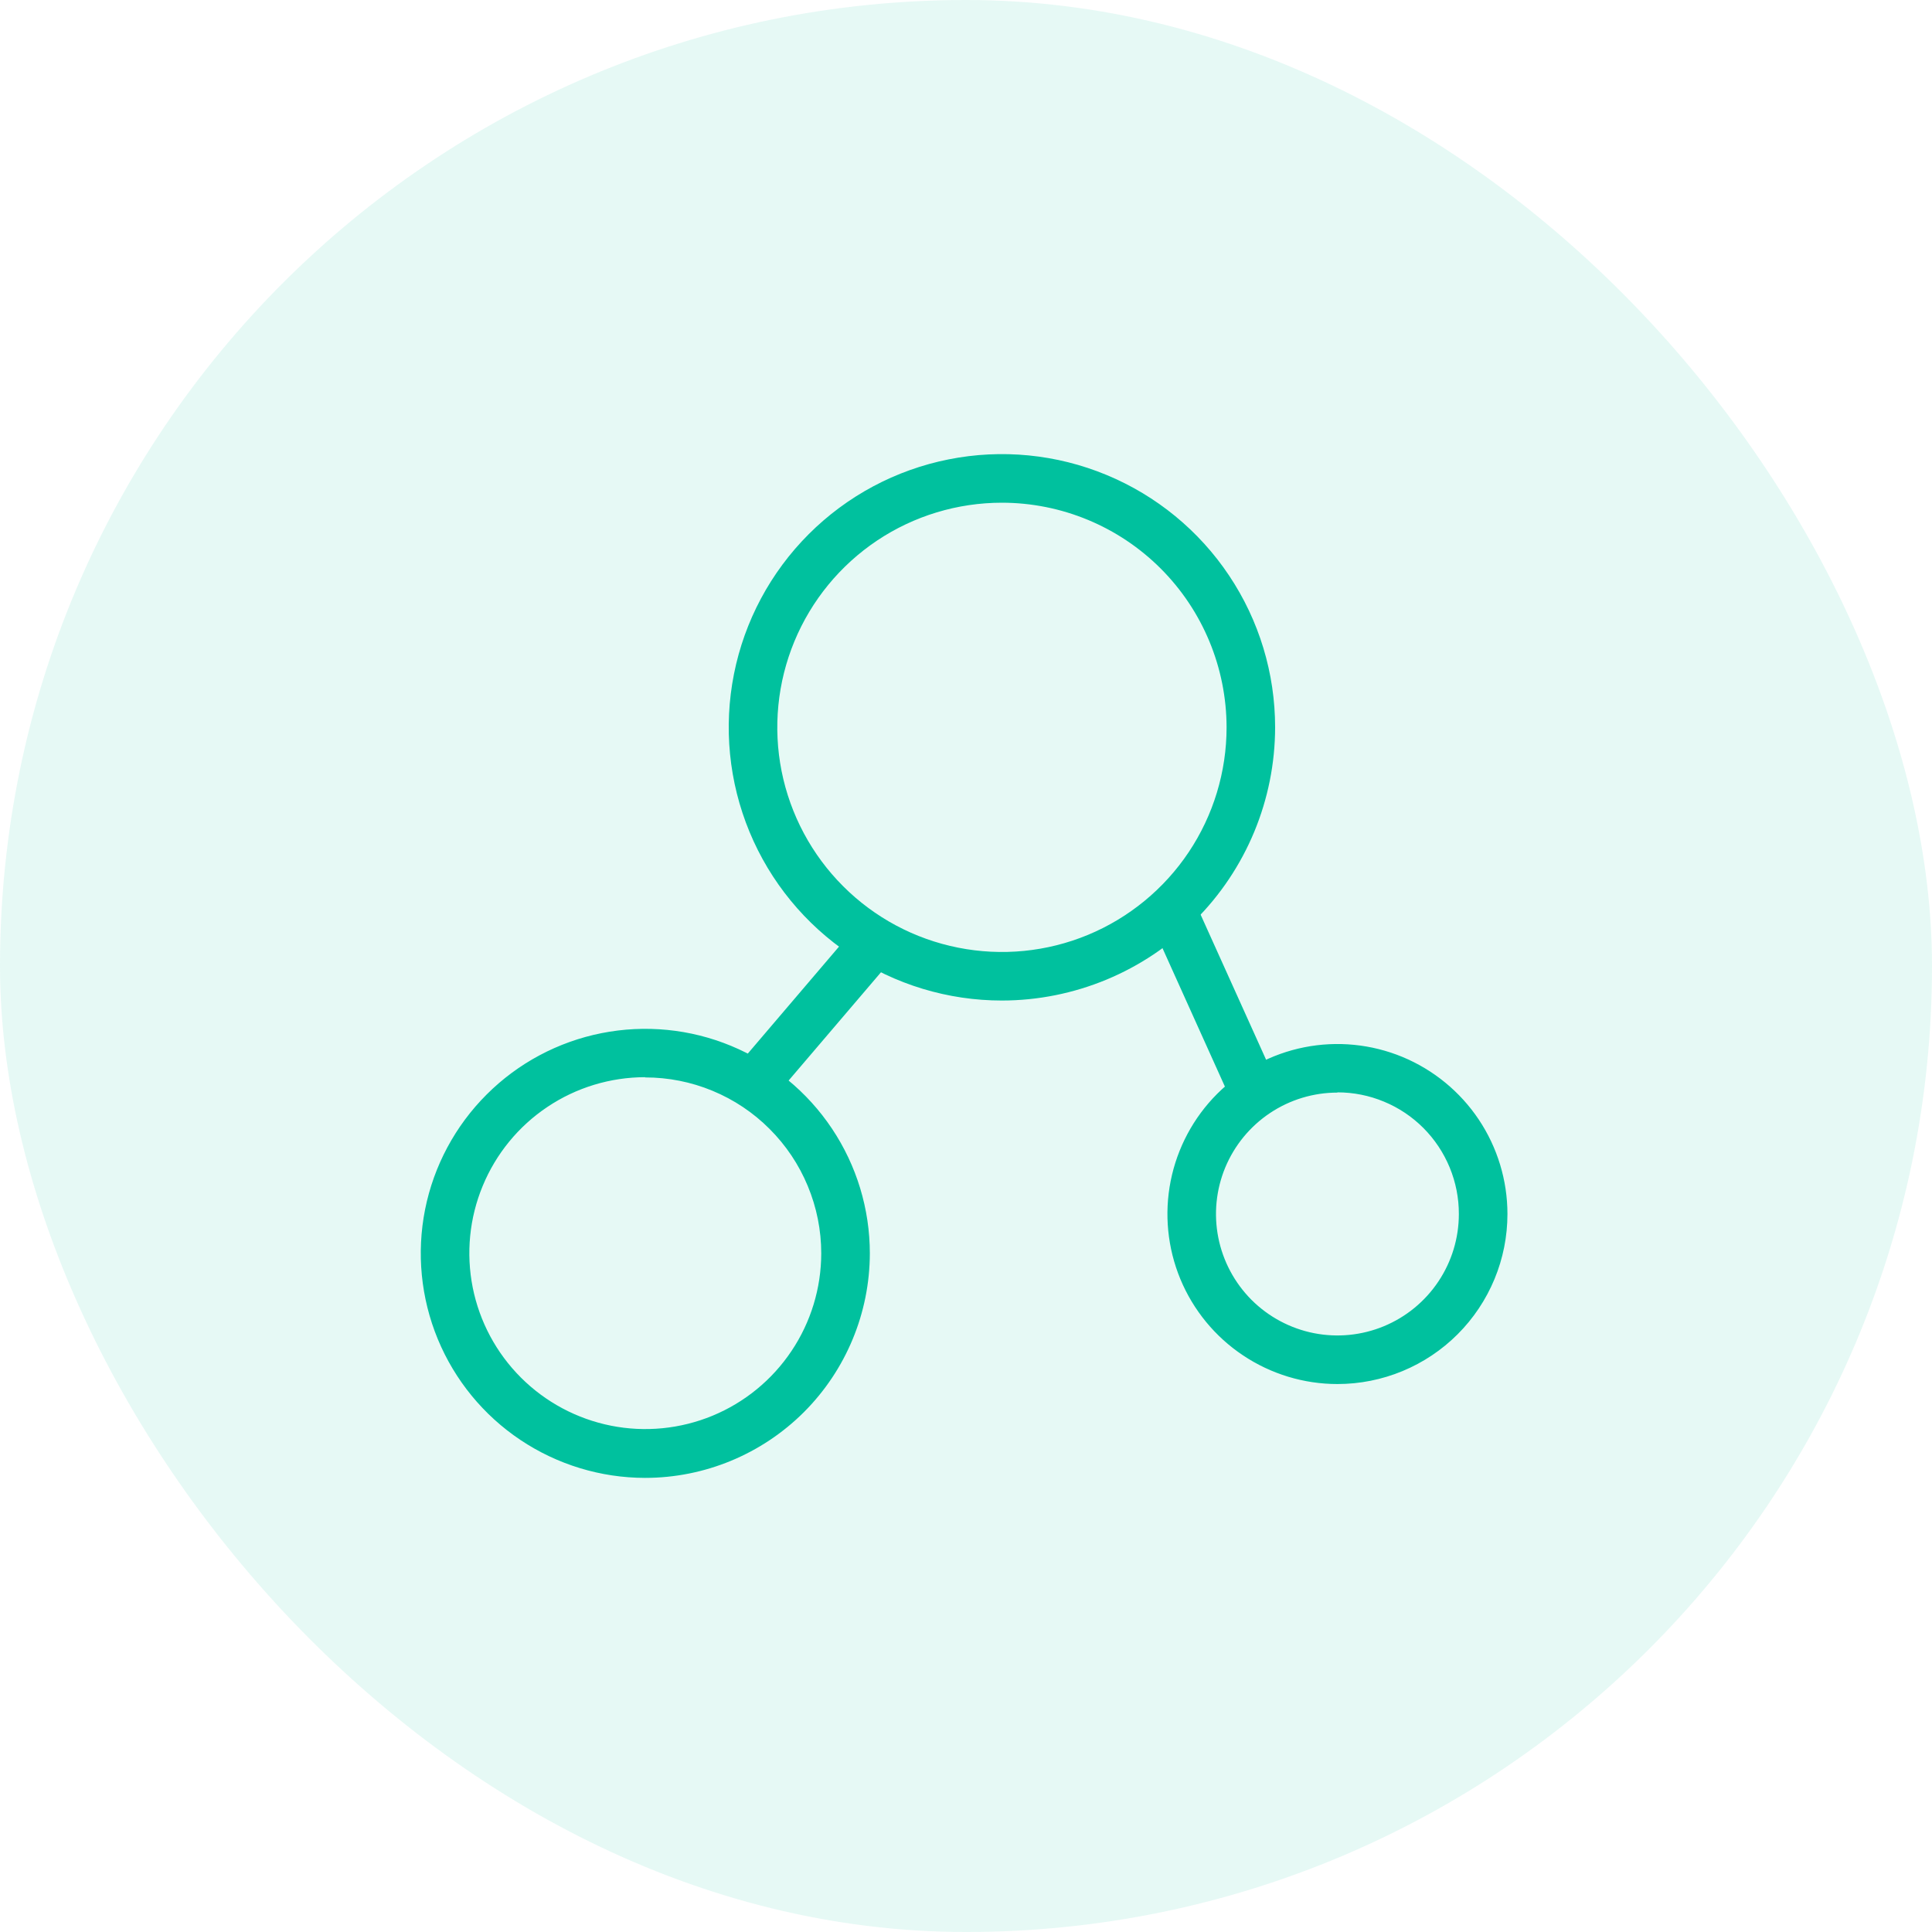 <svg width="40" height="40" viewBox="0 0 40 40" fill="none" xmlns="http://www.w3.org/2000/svg">
<rect width="40" height="40" rx="20" fill="#00C19E" fill-opacity="0.1"/>
<path d="M20.744 20.715C19.625 20.715 18.531 20.384 17.601 19.762C16.671 19.14 15.946 18.257 15.518 17.223C15.09 16.19 14.978 15.052 15.196 13.955C15.414 12.858 15.953 11.85 16.744 11.059C17.535 10.268 18.543 9.729 19.64 9.511C20.738 9.292 21.875 9.404 22.909 9.833C23.942 10.261 24.826 10.986 25.447 11.916C26.069 12.846 26.4 13.94 26.4 15.059C26.398 16.558 25.802 17.996 24.741 19.056C23.681 20.117 22.243 20.713 20.744 20.715ZM20.744 10.408C19.824 10.408 18.925 10.68 18.16 11.191C17.395 11.703 16.799 12.429 16.447 13.279C16.095 14.129 16.003 15.064 16.182 15.966C16.362 16.868 16.805 17.697 17.455 18.347C18.105 18.998 18.934 19.441 19.836 19.62C20.739 19.8 21.674 19.708 22.524 19.356C23.373 19.004 24.1 18.407 24.611 17.643C25.122 16.878 25.395 15.979 25.395 15.059C25.393 13.825 24.903 12.643 24.031 11.771C23.159 10.899 21.977 10.409 20.744 10.408ZM13.355 30.598C12.436 30.597 11.538 30.323 10.774 29.812C10.01 29.301 9.415 28.574 9.064 27.725C8.713 26.875 8.622 25.941 8.801 25.04C8.981 24.138 9.425 23.31 10.075 22.661C10.725 22.011 11.553 21.569 12.455 21.39C13.357 21.211 14.291 21.303 15.14 21.655C15.989 22.007 16.715 22.603 17.225 23.367C17.736 24.132 18.009 25.03 18.009 25.95C18.007 27.183 17.516 28.365 16.644 29.237C15.771 30.108 14.588 30.598 13.355 30.598ZM13.355 22.302C12.635 22.303 11.931 22.517 11.333 22.918C10.735 23.318 10.269 23.887 9.994 24.553C9.718 25.218 9.647 25.95 9.787 26.656C9.928 27.363 10.275 28.011 10.784 28.52C11.293 29.029 11.942 29.376 12.648 29.517C13.354 29.658 14.086 29.586 14.752 29.311C15.417 29.036 15.986 28.57 16.387 27.971C16.788 27.373 17.002 26.67 17.003 25.95C17.003 25.471 16.908 24.997 16.724 24.555C16.541 24.113 16.272 23.711 15.933 23.373C15.595 23.034 15.193 22.766 14.75 22.583C14.308 22.4 13.834 22.306 13.355 22.307V22.302ZM27.69 28.655C26.994 28.655 26.314 28.448 25.735 28.061C25.156 27.675 24.705 27.125 24.438 26.482C24.172 25.839 24.102 25.131 24.238 24.448C24.374 23.766 24.709 23.138 25.201 22.646C25.694 22.154 26.321 21.819 27.003 21.683C27.686 21.547 28.394 21.617 29.037 21.883C29.68 22.15 30.23 22.601 30.617 23.18C31.003 23.758 31.21 24.439 31.21 25.135C31.21 25.597 31.119 26.055 30.942 26.482C30.765 26.909 30.506 27.297 30.179 27.624C29.852 27.951 29.464 28.21 29.037 28.387C28.61 28.564 28.152 28.655 27.69 28.655ZM27.69 22.621C27.193 22.621 26.707 22.768 26.293 23.045C25.88 23.321 25.558 23.713 25.367 24.173C25.177 24.632 25.127 25.138 25.224 25.625C25.321 26.113 25.561 26.561 25.912 26.913C26.264 27.264 26.712 27.504 27.2 27.601C27.687 27.698 28.193 27.648 28.652 27.458C29.112 27.267 29.504 26.945 29.78 26.532C30.057 26.118 30.204 25.632 30.204 25.135C30.205 24.804 30.14 24.477 30.014 24.171C29.888 23.866 29.703 23.588 29.47 23.354C29.236 23.12 28.959 22.934 28.653 22.808C28.348 22.681 28.021 22.616 27.69 22.616V22.621Z" fill="#00C19E"/>
<path d="M15.208 22.135L17.738 19.168L18.504 19.82L15.973 22.787L15.208 22.135ZM23.8 19.036L24.716 18.623L26.356 22.257L25.439 22.671L23.8 19.036Z" fill="#00C19E"/>
</svg>
